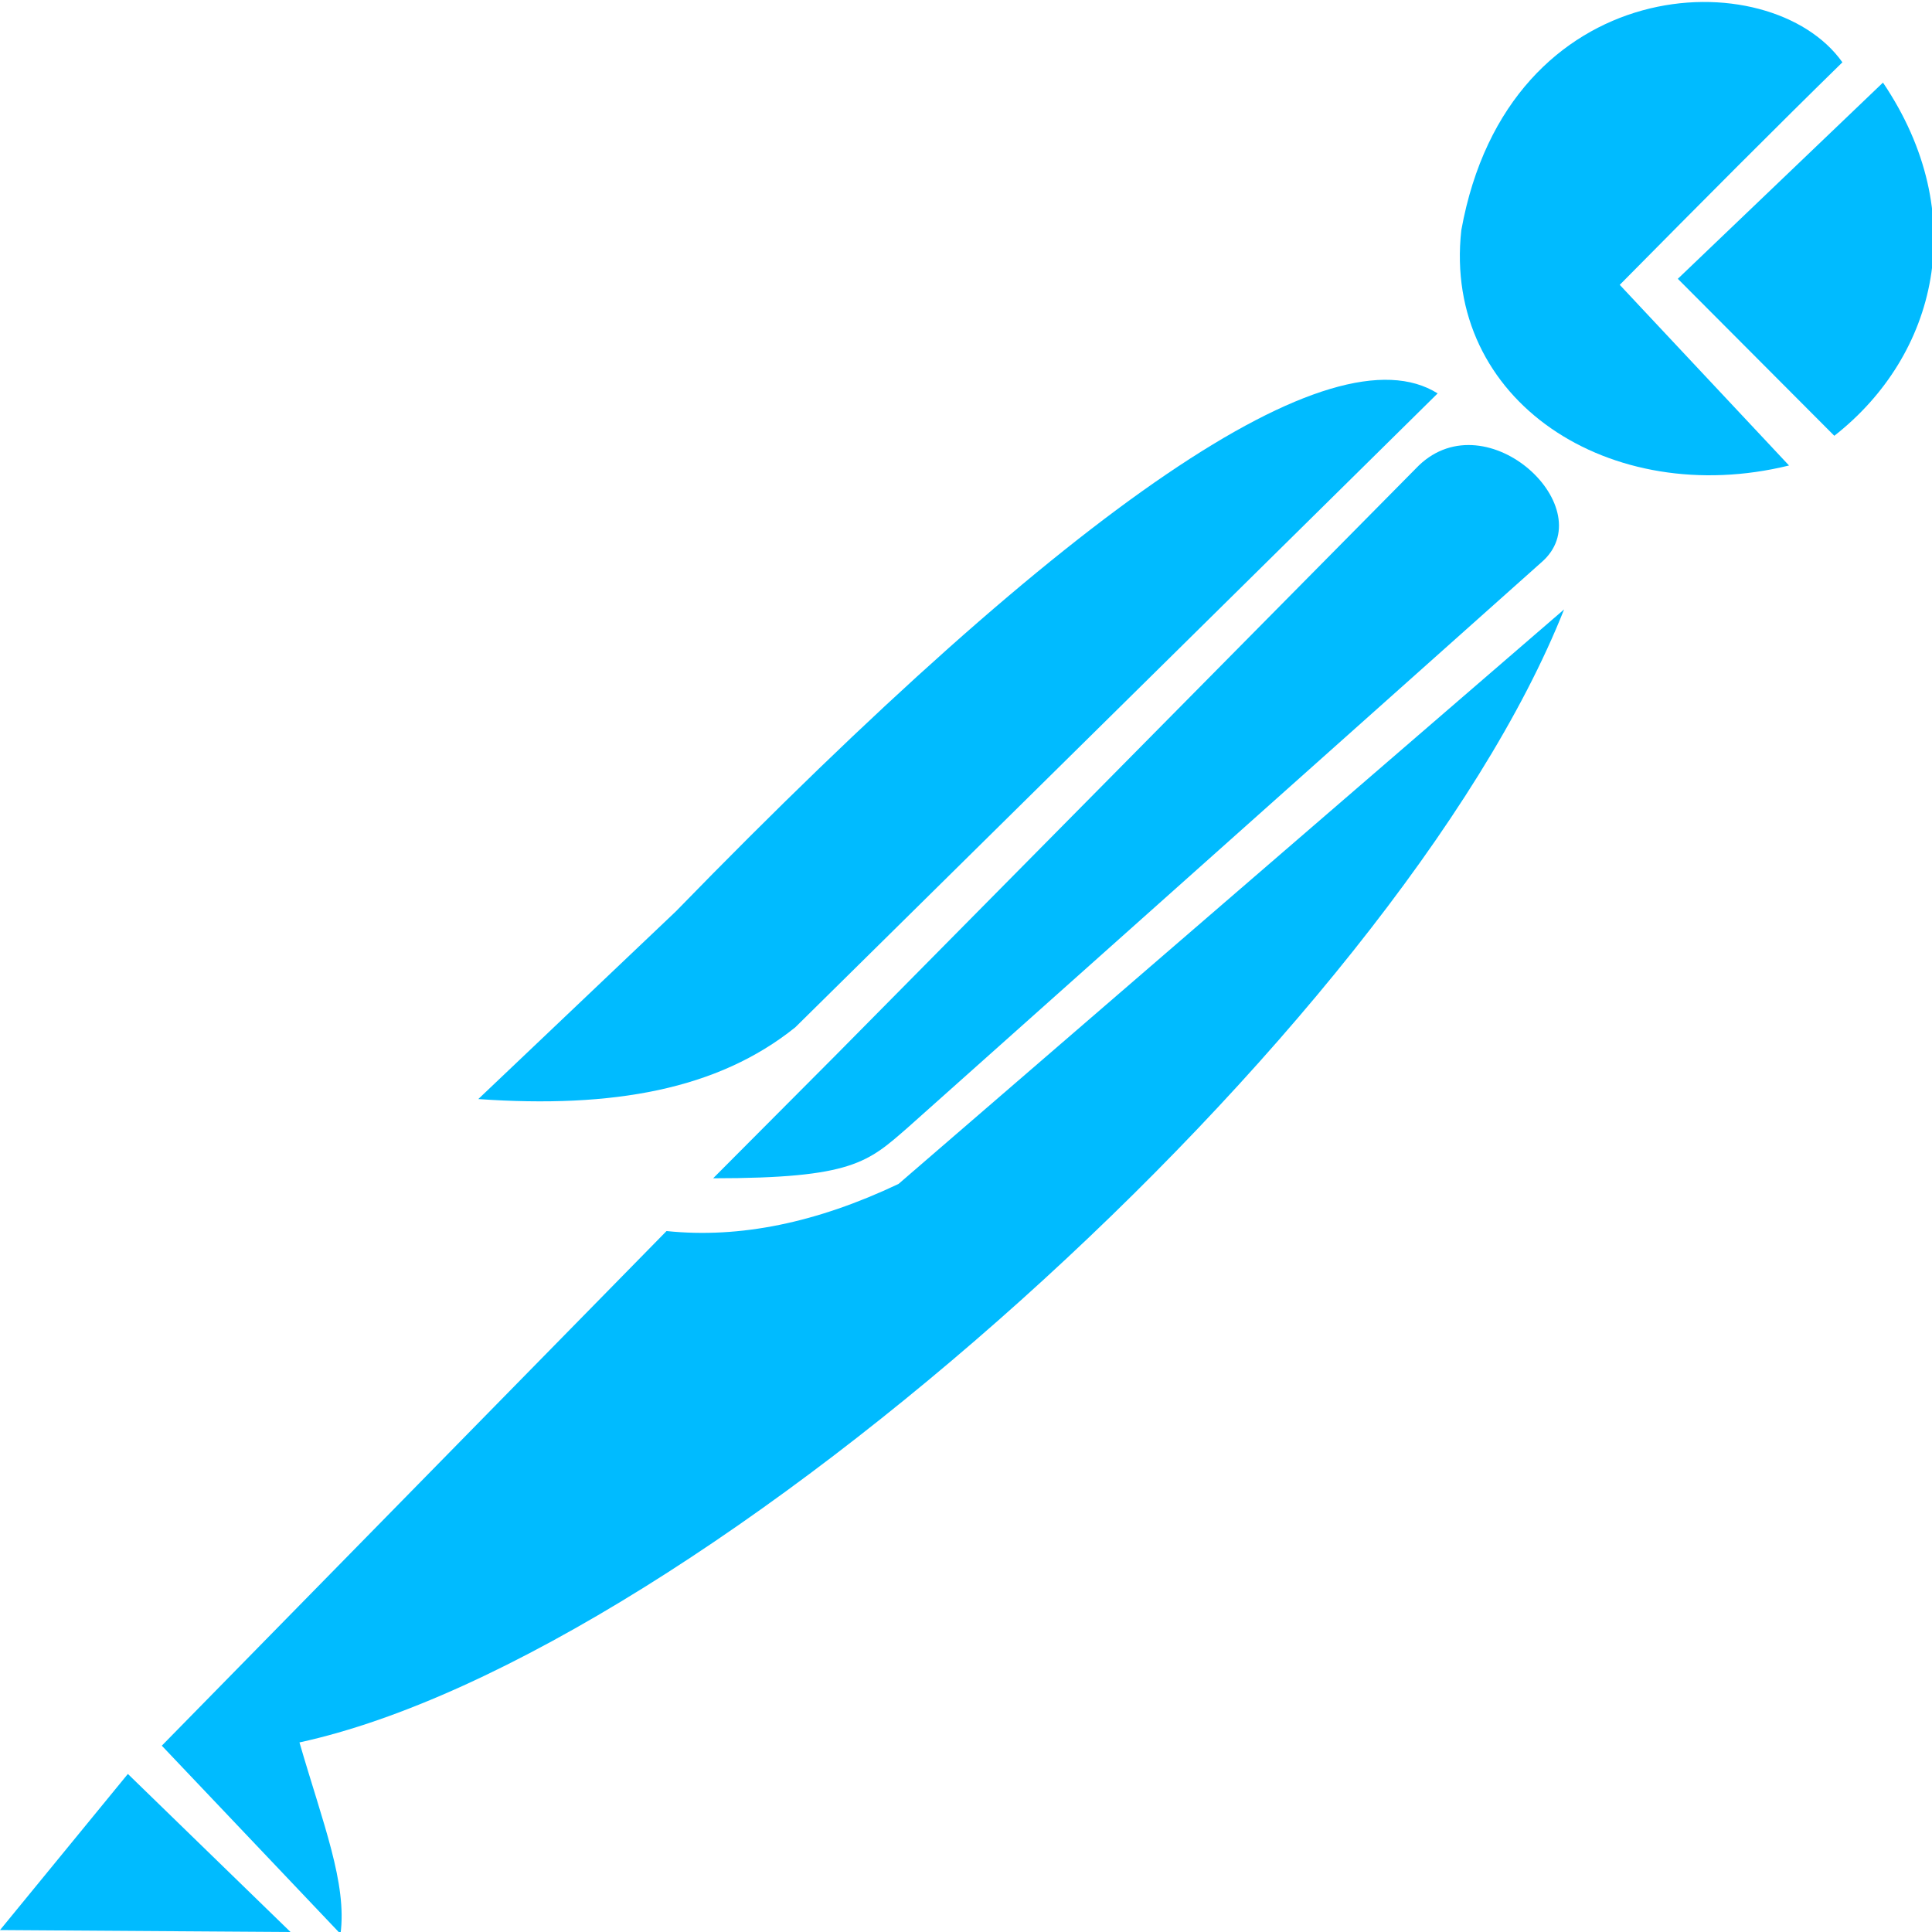 
<svg xmlns="http://www.w3.org/2000/svg" xmlns:xlink="http://www.w3.org/1999/xlink" width="16px" height="16px" viewBox="0 0 16 16" version="1.1">
<g id="surface1">
<path style=" stroke:none;fill-rule:nonzero;fill:#00bbff;fill-opacity:1;" d="M 0 15.984 L 1.059 14.691 L 2.406 16 Z M 0 15.984 "/>
<path style=" stroke:none;fill-rule:nonzero;fill:#00bbff;fill-opacity:1;" d="M 1.34 14.457 L 2.82 16.016 C 2.875 15.598 2.676 15.105 2.48 14.43 C 5.828 13.703 11.578 8.516 12.953 5.047 L 7.441 9.805 C 6.766 10.125 6.129 10.258 5.52 10.195 Z M 1.34 14.457 "/>
<path style=" stroke:none;fill-rule:nonzero;fill:#00bbff;fill-opacity:1;" d="M 6.922 8.738 L 5.906 9.758 C 7.062 9.758 7.188 9.625 7.52 9.336 L 12.762 4.66 C 13.281 4.219 12.32 3.309 11.75 3.855 Z M 6.922 8.738 "/>
<path style=" stroke:none;fill-rule:nonzero;fill:#00bbff;fill-opacity:1;" d="M 6.586 8.508 C 5.945 9.023 5.078 9.18 3.961 9.102 L 5.598 7.547 C 8.898 4.156 11.035 2.711 11.906 3.258 Z M 6.586 8.508 "/>
<path style=" stroke:none;fill-rule:nonzero;fill:#00bbff;fill-opacity:1;" d="M 13.414 2.359 L 14.816 3.855 C 13.336 4.219 11.945 3.32 12.102 1.906 C 12.492 -0.25 14.66 -0.328 15.258 0.516 C 14.719 1.043 14.105 1.66 13.414 2.359 Z M 13.414 2.359 "/>
<path style=" stroke:none;fill-rule:nonzero;fill:#00bbff;fill-opacity:1;" d="M 15.191 3.609 L 13.895 2.309 L 15.594 0.684 C 16.332 1.777 16.039 2.945 15.191 3.609 Z M 15.191 3.609 "/>
</g>
</svg>
